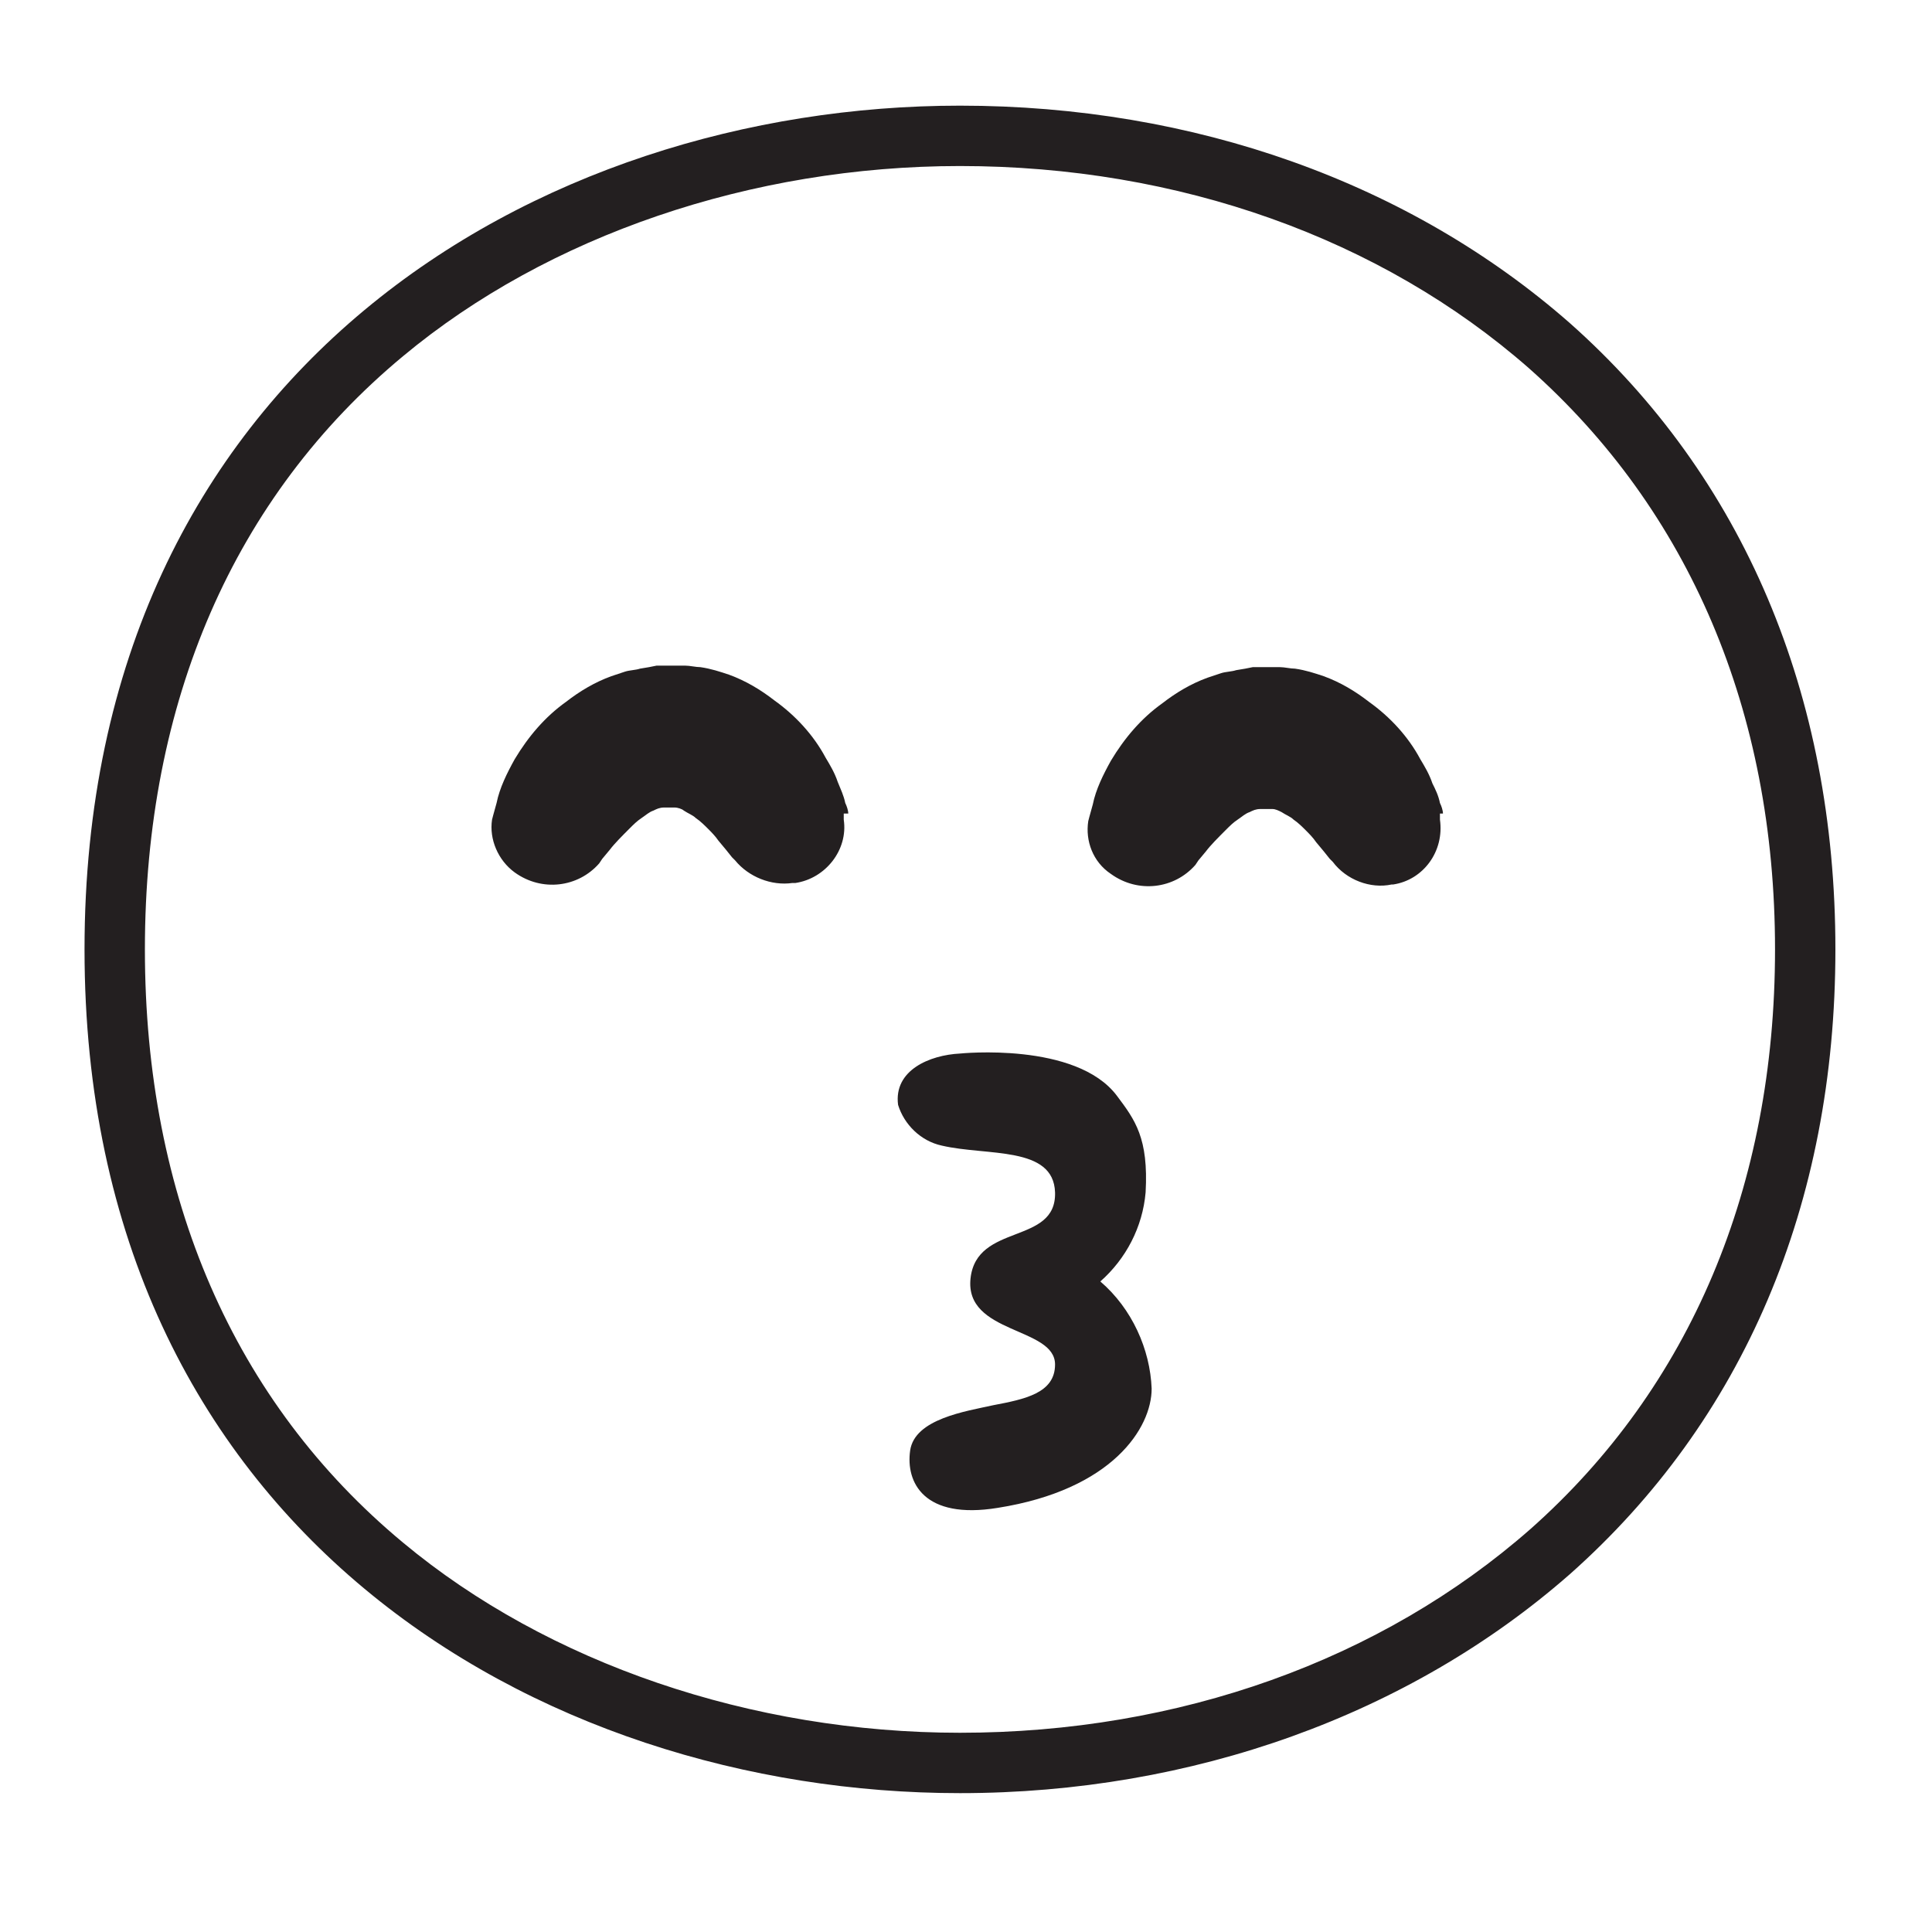 <?xml version="1.0" encoding="utf-8"?>
<!-- Generator: Adobe Illustrator 24.3.0, SVG Export Plug-In . SVG Version: 6.00 Build 0)  -->
<svg version="1.1" id="Layer_1" xmlns="http://www.w3.org/2000/svg" xmlns:xlink="http://www.w3.org/1999/xlink" x="0px" y="0px"
	 viewBox="0 0 128 128" style="enable-background:new 0 0 128 128;" xml:space="preserve">
<style type="text/css">
	.st0{fill:#231F20;}
</style>
<g>
	<path class="st0" d="M104,21.4C93.4,12.1,79.1,7,63.6,7c-27.9,0-58,17.5-58,55.9c0,38.4,30.1,55.9,58,55.9
		c15.4,0,29.8-5.2,40.4-14.5c11.5-10.2,17.6-24.5,17.6-41.4C121.6,46,115.5,31.6,104,21.4z M101.4,101.3
		c-9.9,8.7-23.3,13.5-37.8,13.5c-13.8,0-27.3-4.6-36.9-12.6C15.5,92.9,9.6,79.3,9.6,62.9c0-16.4,5.9-30,17.1-39.3
		c9.6-8,23.1-12.6,36.9-12.6c14.5,0,27.9,4.8,37.7,13.4c10.6,9.4,16.3,22.7,16.3,38.5C117.6,78.6,112,91.9,101.4,101.3z"/>
	<path class="st0" d="M72.9,84.9c1.7-1.5,2.8-3.6,3-5.9c0.2-3.6-0.7-4.8-1.9-6.4c-2.7-3.6-10.4-2.8-10.4-2.8c-2,0.1-4.4,1.1-4.1,3.4
		c0.4,1.3,1.5,2.4,2.9,2.7c3,0.7,7.4,0,7.5,3.1c0.1,3.5-5.2,2-5.6,5.7c-0.4,3.7,5.6,3.2,5.6,5.7c0,1.9-2,2.3-4.1,2.7
		c-1.8,0.4-5.2,0.9-5.5,3c-0.3,2.1,0.9,4.6,5.8,3.8c7.6-1.2,10.2-5.3,10.2-7.9C76.2,89.4,75,86.7,72.9,84.9z"/>
	<path class="st0" d="M56.2,53.9c0-0.2-0.1-0.5-0.2-0.7c-0.1-0.5-0.3-0.9-0.5-1.4c-0.2-0.6-0.5-1.1-0.8-1.6c-0.8-1.5-2-2.8-3.4-3.8
		c-0.9-0.7-1.9-1.3-3-1.7c-0.6-0.2-1.2-0.4-1.9-0.5c-0.3,0-0.7-0.1-1-0.1h-1.9l-0.5,0.1l-0.6,0.1c-0.3,0.1-0.7,0.1-1,0.2
		c-0.3,0.1-0.6,0.2-0.9,0.3c-1.1,0.4-2.1,1-3,1.7c-1.4,1-2.5,2.3-3.4,3.8c-0.5,0.9-1,1.9-1.2,2.9c-0.2,0.7-0.3,1.1-0.3,1.1
		c-0.2,1.3,0.4,2.7,1.5,3.5c1.8,1.3,4.2,1,5.6-0.6l0.2-0.3l0.5-0.6c0.3-0.4,0.8-0.9,1.3-1.4c0.3-0.3,0.5-0.5,0.8-0.7
		c0.3-0.2,0.5-0.4,0.8-0.5c0.2-0.1,0.4-0.2,0.7-0.2h0.4c0,0,0.1,0,0.1,0c0,0,0.1,0,0.1,0c0,0,0.1,0,0.1,0c0.2,0,0.5,0.1,0.6,0.2
		c0.3,0.2,0.6,0.3,0.8,0.5c0.3,0.2,0.6,0.5,0.8,0.7s0.5,0.5,0.7,0.8l0.5,0.6l0.4,0.5l0.2,0.2c0.9,1.1,2.4,1.7,3.8,1.5
		c0.1,0,0.1,0,0.2,0c2-0.3,3.5-2.2,3.2-4.2V53.9z"/>
	<path class="st0" d="M95.6,53.9c0-0.2-0.1-0.5-0.2-0.7c-0.1-0.5-0.3-0.9-0.5-1.3c-0.2-0.6-0.5-1.1-0.8-1.6c-0.8-1.5-2-2.8-3.4-3.8
		c-0.9-0.7-1.9-1.3-3-1.7c-0.6-0.2-1.2-0.4-1.9-0.5c-0.3,0-0.7-0.1-1-0.1H83l-0.5,0.1l-0.6,0.1c-0.3,0.1-0.7,0.1-1,0.2
		c-0.3,0.1-0.6,0.2-0.9,0.3c-1.1,0.4-2.1,1-3,1.7c-1.4,1-2.5,2.3-3.4,3.8c-0.5,0.9-1,1.9-1.2,2.9c-0.2,0.7-0.3,1.1-0.3,1.1
		c-0.2,1.3,0.3,2.7,1.5,3.5c1.8,1.3,4.2,1,5.6-0.6l0.2-0.3l0.5-0.6c0.3-0.4,0.8-0.9,1.3-1.4c0.3-0.3,0.5-0.5,0.8-0.7
		c0.3-0.2,0.5-0.4,0.8-0.5c0.2-0.1,0.4-0.2,0.7-0.2H84c0,0,0.1,0,0.1,0c0,0,0.1,0,0.1,0c0,0,0.1,0,0.1,0c0.2,0,0.4,0.1,0.6,0.2
		c0.3,0.2,0.6,0.3,0.8,0.5c0.3,0.2,0.6,0.5,0.8,0.7s0.5,0.5,0.7,0.8l0.5,0.6l0.4,0.5l0.2,0.2c0.9,1.2,2.5,1.8,3.9,1.5
		c0,0,0.1,0,0.1,0c2-0.3,3.4-2.2,3.1-4.3V53.9z"/>
</g>
</svg>
